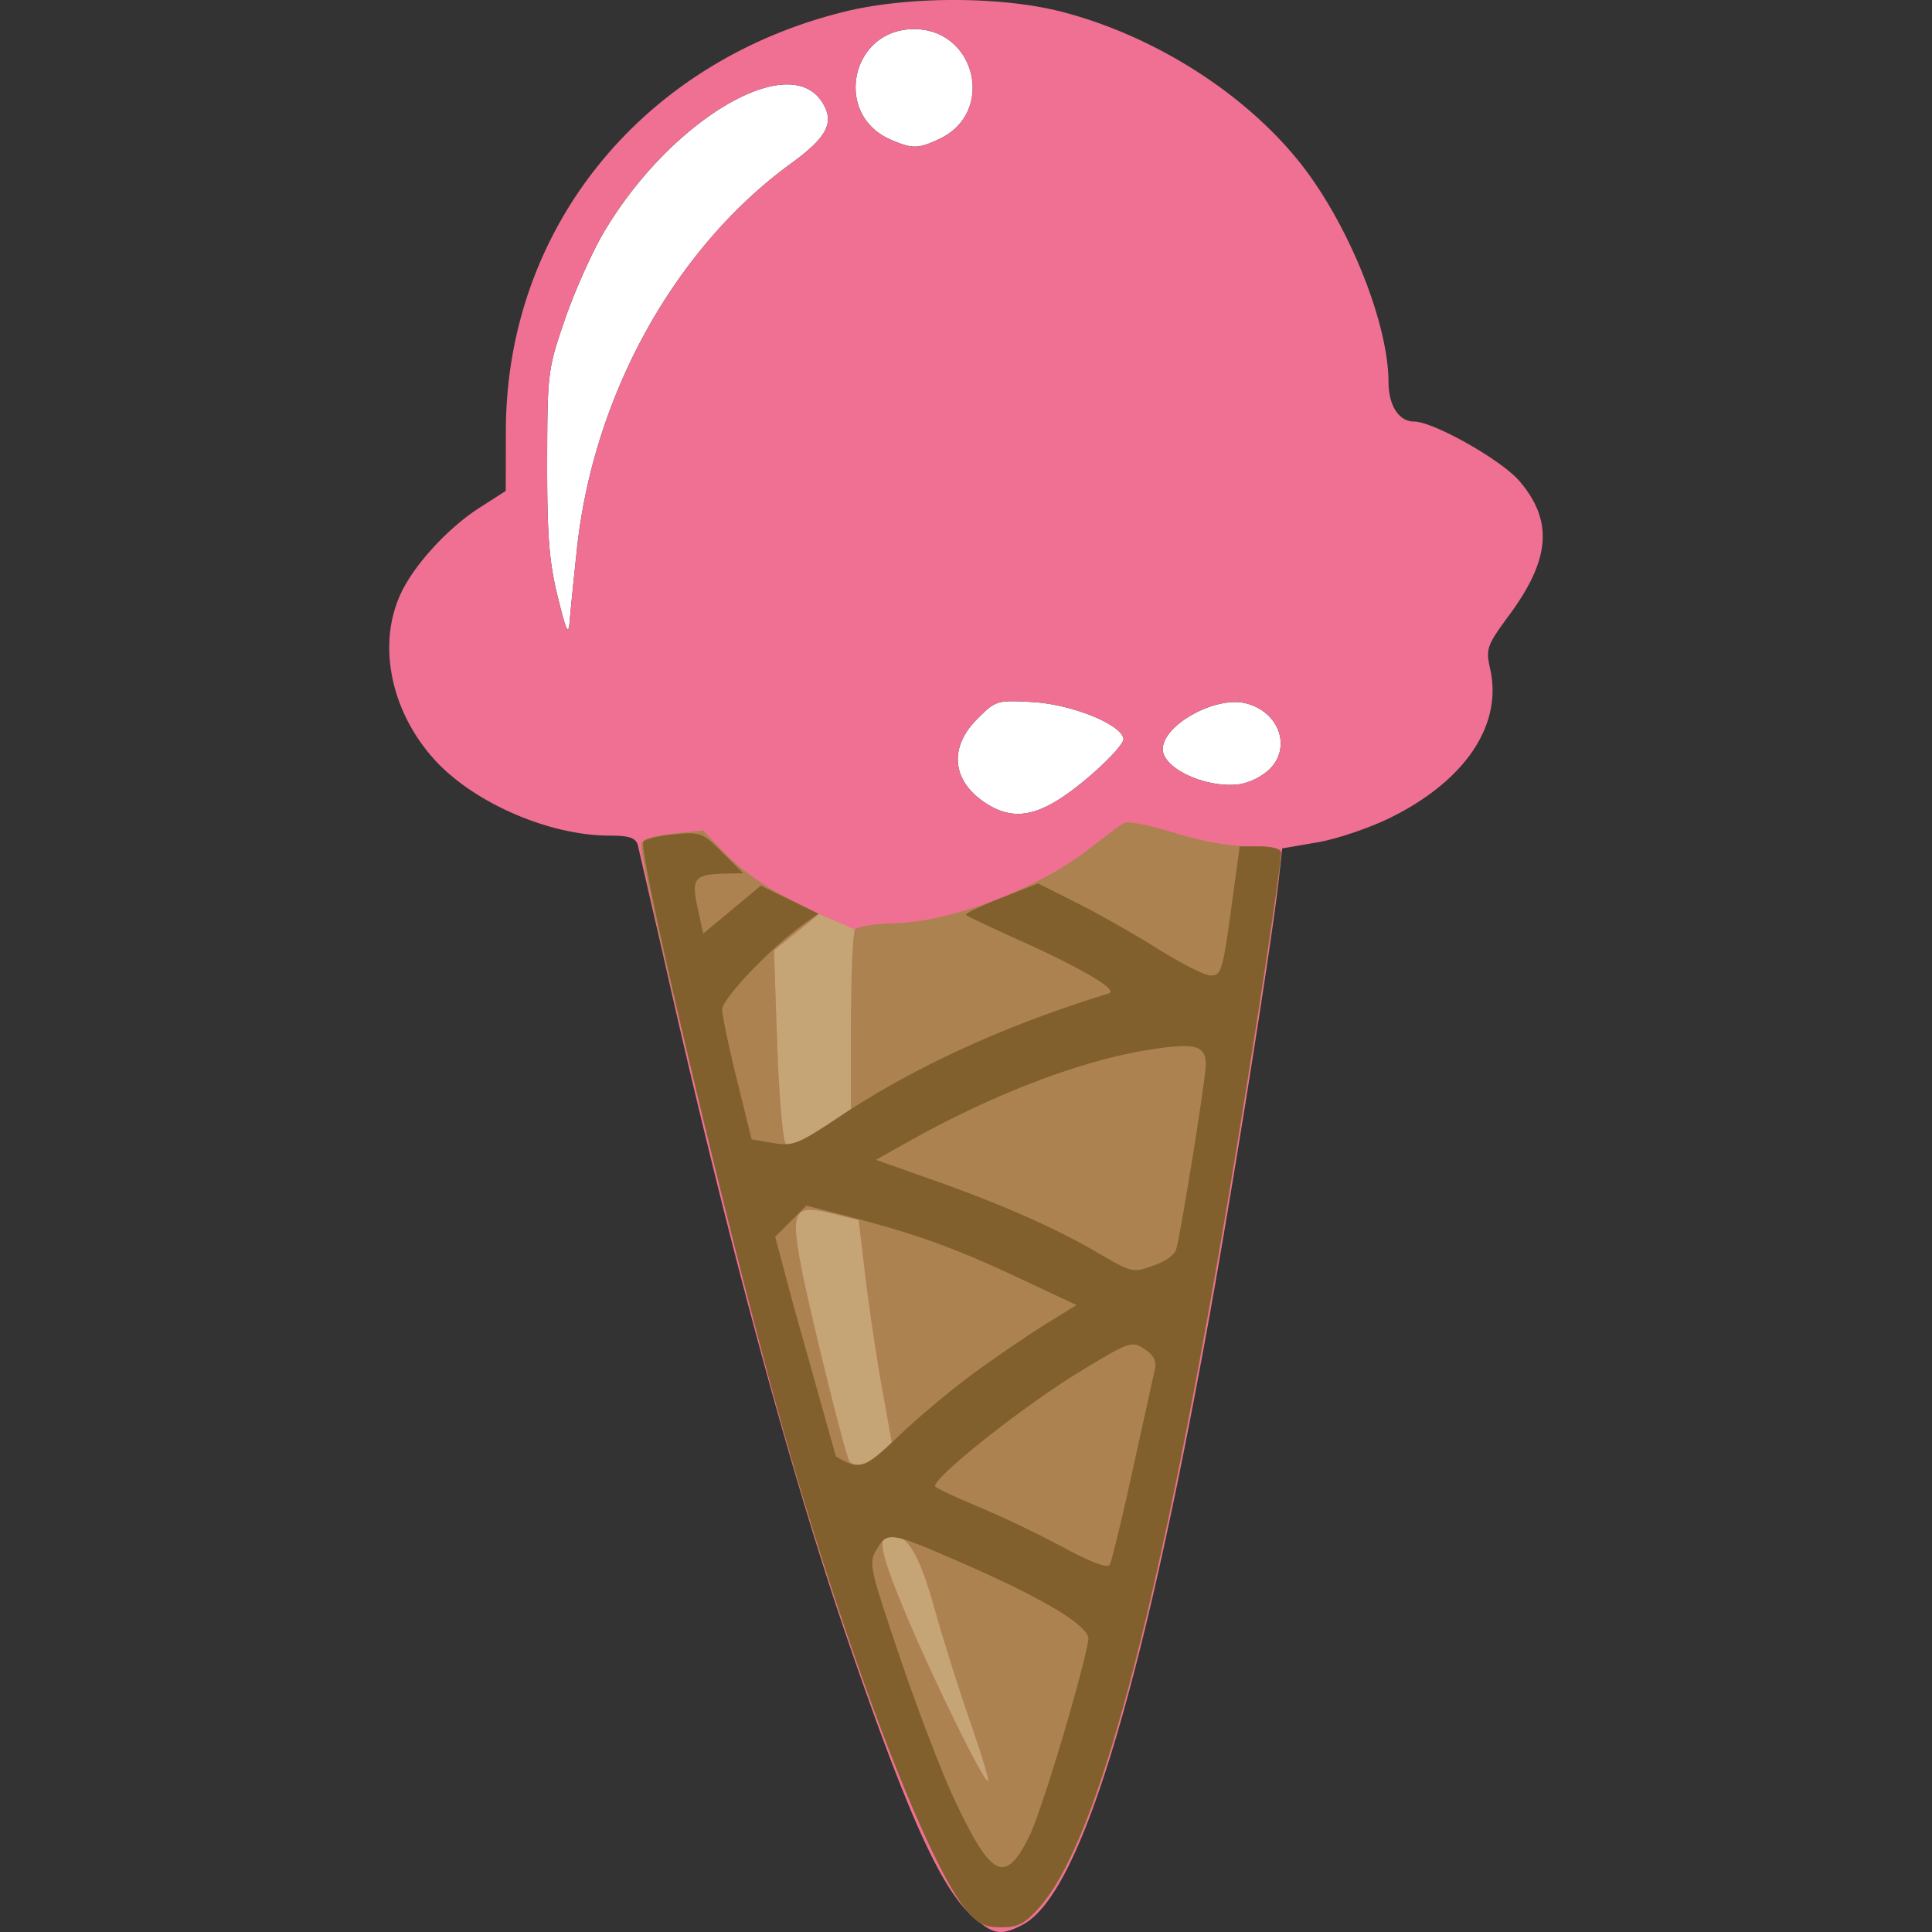 <svg xmlns="http://www.w3.org/2000/svg" width="128" height="128" xmlns:v="https://vecta.io/nano"><rect width="100%" height="100%" fill="#333333" stroke="none"/><path d="M72.011 51.578c1.372-1.152 2.462-2.335 2.423-2.629-.127-.956-3.427-2.289-6.034-2.437-2.345-.133-2.43-.107-3.652 1.115-1.933 1.933-1.677 4.18.642 5.637 1.947 1.223 3.686.78 6.621-1.685zm12.044-.559c1.549-1.455.722-3.861-1.52-4.424-2.003-.503-5.499 1.431-5.499 3.041 0 1.307 2.974 2.642 5.149 2.312a4.14 4.14 0 0 0 1.87-.929zM38.227 36.34c1.106-10.218 6.507-19.927 14.196-25.52 2.416-1.757 2.904-2.743 2.023-4.088-2.239-3.417-10.075 1.275-14.435 8.646-.78 1.318-1.942 3.919-2.584 5.781-1.136 3.299-1.166 3.539-1.176 9.442-.008 4.856.129 6.622.693 8.907.591 2.396.719 2.652.803 1.603.055-.686.271-2.833.481-4.771zm24.03-27.144c3.712-1.762 2.398-7.29-1.727-7.268-4.169.022-5.347 5.657-1.53 7.318 1.448.63 1.837.624 3.258-.05z" fill="#fff"/><path d="M64.455 126.988c-2.125-1.865-4.344-6.798-8.425-18.725-3.738-10.926-8.112-27.196-12.112-45.063l-1.662-7.215c-.143-.48-.574-.623-1.868-.623-4.018 0-9.047-2.191-11.633-5.067-2.904-3.23-3.778-7.687-2.165-11.046.908-1.891 3.115-4.285 5.161-5.597l1.757-1.127.007-3.99C33.537 15.173 42.483 4.099 55.94.777 60.18-.27 66.413-.258 70.444.805c5.989 1.579 11.824 5.251 15.511 9.763 3.274 4.006 6.024 10.725 6.038 14.751.005 1.551.689 2.609 1.686 2.609 1.282 0 5.788 2.542 6.985 3.942 2.246 2.624 2.058 5.168-.656 8.855-1.509 2.05-1.581 2.253-1.28 3.596.83 3.695-1.634 7.382-6.573 9.834-1.383.687-3.57 1.429-4.86 1.65l-2.346.402-.239 2.161c-.449 4.06-3.069 20.524-4.661 29.289-4.526 24.913-8.541 37.92-12.308 39.868-1.428.739-1.927.657-3.287-.537zm7.555-75.41c1.372-1.152 2.462-2.335 2.423-2.629-.127-.956-3.427-2.289-6.034-2.437-2.345-.133-2.43-.107-3.652 1.115-1.933 1.933-1.677 4.18.642 5.637 1.947 1.223 3.686.78 6.621-1.685zm12.044-.559c1.549-1.455.722-3.861-1.52-4.424-2.003-.503-5.499 1.431-5.499 3.041 0 1.307 2.974 2.642 5.149 2.312a4.14 4.14 0 0 0 1.87-.929zM38.227 36.34c1.106-10.218 6.507-19.927 14.196-25.52 2.416-1.757 2.904-2.743 2.023-4.088-2.239-3.417-10.075 1.275-14.435 8.646-.78 1.318-1.942 3.919-2.584 5.781-1.136 3.299-1.166 3.539-1.176 9.442-.008 4.856.129 6.622.693 8.907.591 2.396.719 2.652.803 1.603.055-.686.271-2.833.481-4.771zm24.03-27.144c3.712-1.762 2.398-7.29-1.727-7.268-4.169.022-5.347 5.657-1.53 7.318 1.448.63 1.837.624 3.258-.05z" fill="#f07093"/><path d="M54.271 60.557l-1.497 1.203-1.497 1.203.214 6.229c.118 3.426.372 6.387.566 6.581.231.231 1.029-.098 2.333-.964l1.982-1.315.005-5.771.267-6.139m7.595 52.368l-2.35-7.465c-.939-3.417-1.764-4.81-2.848-4.81-.955 0-.769 1.075.869 5.017 1.854 4.464 5.328 11.531 5.555 11.303.079-.079-.473-1.899-1.227-4.046zm-5.906-17.621l.761-.715-.657-3.65c-.361-2.007-.857-5.333-1.102-7.391l-.445-3.741-1.774-.443c-2.489-.622-2.734-.22-2.066 3.39.513 2.77 2.913 12.499 3.205 12.997s1.309.273 2.077-.448z" fill="#c5a576"/><path d="M64.003 126.53c-2.336-2.755-7.169-15.013-10.996-27.886-2.892-9.73-10.532-40.668-10.532-42.652 0-.382.572-.593 2.049-.754l2.049-.223 1.543 1.608c.849.884 2.581 2.131 3.849 2.771l2.306 1.163-1.497 1.203-1.497 1.203.214 6.229c.118 3.426.372 6.387.566 6.581.231.231 1.029-.098 2.333-.964l1.982-1.315.005-5.771c.003-3.174.123-5.936.267-6.139s1.353-.393 2.687-.423c3.739-.085 9.525-2.316 12.895-4.97.98-.772 1.979-1.522 2.221-1.668s1.733.143 3.314.643c1.739.549 3.712.908 4.994.908 1.666 0 2.119.117 2.119.546 0 .973-1.772 12.572-3.427 22.435-4.727 28.167-8.794 43.355-12.713 47.475-.857.901-1.395 1.158-2.425 1.158-1.054 0-1.523-.236-2.305-1.158zm.236-12.576c-.754-2.146-1.811-5.505-2.35-7.465-.939-3.417-1.764-4.81-2.848-4.81-.955 0-.769 1.075.869 5.017 1.854 4.464 5.328 11.531 5.555 11.303.079-.079-.473-1.899-1.227-4.046zm-5.906-17.621l.761-.715-.657-3.65c-.361-2.007-.857-5.333-1.102-7.391l-.445-3.741-1.774-.443c-2.489-.622-2.734-.22-2.066 3.39.513 2.77 2.913 12.499 3.205 12.997s1.309.273 2.077-.448z" fill="#ac8250"/><path d="M64.038 126.563c-2.708-3.218-8.182-17.686-12.448-32.9-3.334-11.89-9.346-37.281-8.971-37.888.109-.176 1.025-.4 2.035-.497 1.754-.169 1.898-.115 3.214 1.201l1.377 1.377-1.158.025c-2.09.045-2.294.29-1.872 2.239l.375 1.73 1.91-1.586 1.91-1.586 1.901.925 1.901.925-.969.701c-2.255 1.632-5.421 4.962-5.399 5.68.013.41.457 2.507.988 4.66l.965 3.914 1.417.245c1.308.226 1.65.09 4.445-1.771 4.938-3.287 10.986-6.052 17.799-8.138.682-.209-1.701-1.624-5.981-3.552-1.828-.824-3.392-1.566-3.476-1.65s.958-.588 2.314-1.12l2.466-.968 2.58 1.299c1.419.715 3.836 2.086 5.371 3.048s3.095 1.749 3.467 1.749c.743 0 .798-.2 1.509-5.433l.424-3.117h1.371c.754 0 1.371.175 1.371.389 0 .954-1.979 13.871-3.57 23.304-4.593 27.225-8.594 42.213-12.438 46.591-.963 1.097-1.403 1.329-2.523 1.329-1.085 0-1.546-.225-2.303-1.125zm4.166-4.932c.803-1.628 3.48-10.537 3.902-12.985.147-.852-2.776-2.645-8.144-4.996-4.966-2.175-5.151-2.207-5.86-1.033-.566.937-.518 1.163 1.535 7.23 1.166 3.444 2.803 7.705 3.638 9.469 2.428 5.129 3.332 5.554 4.93 2.316zm6.836-24.227l1.468-6.669c.128-.566-.067-.952-.689-1.36-.839-.55-.984-.499-4.278 1.503-3.832 2.329-9.984 7.232-9.565 7.623.151.141 1.477.755 2.946 1.366a73.6 73.6 0 0 1 5.522 2.649c1.827.986 2.932 1.4 3.079 1.153.126-.212.808-3.031 1.517-6.265zm-10.475-6.462c1.47-1.074 3.591-2.521 4.714-3.215l2.042-1.263-3.824-1.795c-4.216-1.979-6.762-2.901-11.151-4.039l-2.919-.757-1.034 1.034-1.034 1.034 1.23 4.613 2.793 9.938c1.597.938 1.845.856 4.195-1.388 1.274-1.216 3.518-3.09 4.988-4.164zm11.998-7.148c.65-.235 1.257-.676 1.348-.98.322-1.069 1.974-11.349 1.974-12.28 0-1.276-.696-1.463-3.7-.993-4.491.702-10.283 2.899-15.853 6.014l-2.297 1.285 3.71 1.314c4.6 1.629 8.101 3.168 10.856 4.772 2.466 1.435 2.422 1.426 3.961.869z" fill="#82602d"/></svg>